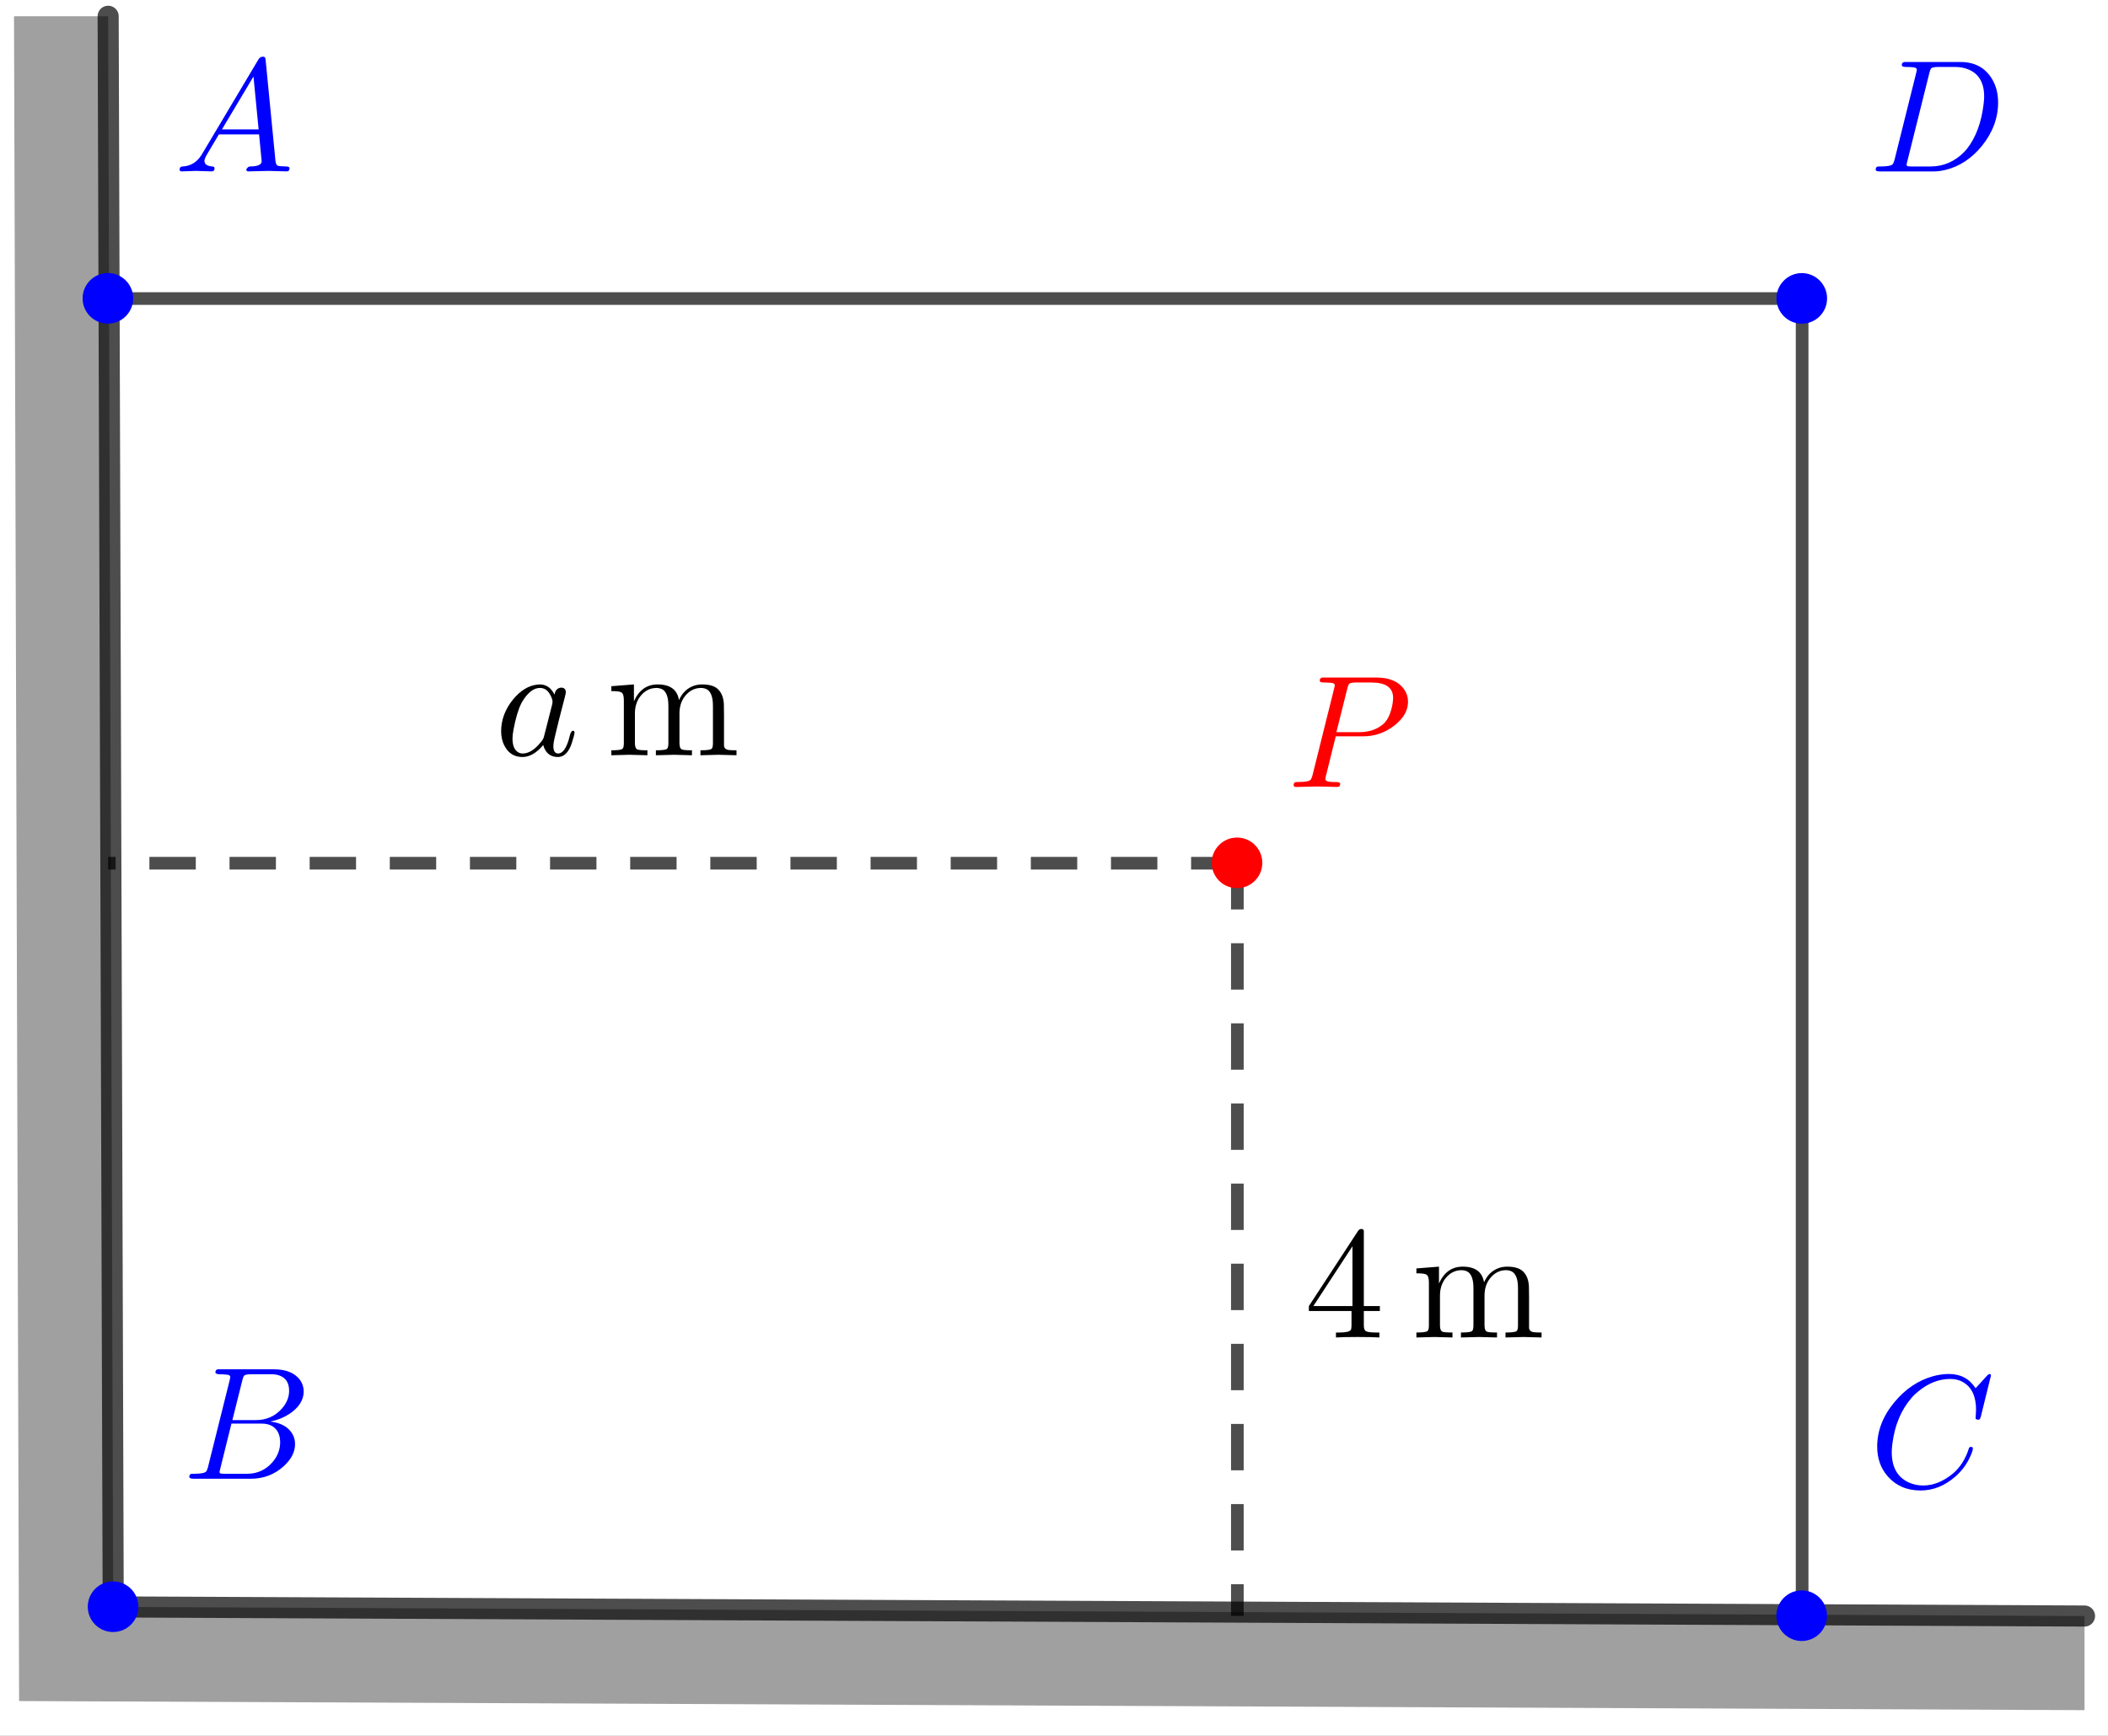 <?xml version="1.0" encoding="UTF-8" standalone="no"?>
<svg
   xmlns:dc="http://purl.org/dc/elements/1.1/"
   xmlns:cc="http://creativecommons.org/ns#"
   xmlns:rdf="http://www.w3.org/1999/02/22-rdf-syntax-ns#"
   xmlns:svg="http://www.w3.org/2000/svg"
   xmlns="http://www.w3.org/2000/svg"
   xmlns:sodipodi="http://sodipodi.sourceforge.net/DTD/sodipodi-0.dtd"
   xmlns:inkscape="http://www.inkscape.org/namespaces/inkscape"
   version="1.1"
   id="svg4690"
   xml:space="preserve"
   width="158.667"
   height="130.667"
   viewBox="0 0 158.667 130.667"
   sodipodi:docname="2020-1208-1920-crop.pdf"><rect x="0" y="0" width="158.667" height="130.667" fill="#333333" stroke="none"/><defs
     id="defs4694"><clipPath
       clipPathUnits="userSpaceOnUse"
       id="clipPath4708"><path
         d="M 0,0 H 308 V 250 H 0 Z"
         id="path4706" /></clipPath><clipPath
       clipPathUnits="userSpaceOnUse"
       id="clipPath4718"><path
         d="M 0,0 H 308 V 250 H 0 Z"
         id="path4716" /></clipPath><clipPath
       clipPathUnits="userSpaceOnUse"
       id="clipPath4730"><path
         d="M 0,0 V 250 H 308 V 0 Z"
         id="path4728" /></clipPath><clipPath
       clipPathUnits="userSpaceOnUse"
       id="clipPath4740"><path
         d="M 0,0 H 544 V 441 H 0 Z"
         id="path4738" /></clipPath></defs><sodipodi:namedview
     pagecolor="#ffffff"
     bordercolor="#666666"
     borderopacity="1"
     objecttolerance="10"
     gridtolerance="10"
     guidetolerance="10"
     inkscape:pageopacity="0"
     inkscape:pageshadow="2"
     inkscape:window-width="640"
     inkscape:window-height="480"
     id="namedview4692" /><g
     id="g4698"
     inkscape:groupmode="layer"
     inkscape:label="2020-1208-1920-crop"
     transform="matrix(1.333,0,0,-1.333,0,130.667)"><g
       id="g4700"
       transform="translate(-71,-95)"><g
         id="g4702"><g
           id="g4704"
           clip-path="url(#clipPath4708)"><g
             id="g4710"
             transform="matrix(0.84,0,0,-0.84,24.64,230)"><g
               id="g4712"><g
                 id="g4714"
                 clip-path="url(#clipPath4718)"><g
                   id="g4720"><g
                     id="g4722" /></g><g
                   id="g4724"><g
                     id="g4726"
                     clip-path="url(#clipPath4730)"><g
                       id="g4732"
                       transform="scale(0.567)" /></g></g><g
                   id="g4734"
                   transform="scale(0.567)"><g
                     id="g4736"
                     clip-path="url(#clipPath4740)"><path
                       d="M 0,0 H 544 V 441 H 0 Z"
                       style="fill:#ffffff;fill-opacity:1;fill-rule:nonzero;stroke:none"
                       id="path4742" /><path
                       d="M 110.76,268.16 110.16,79.562 H 99 l 0.602,199.758 244.868,1.08 v -11.16 z"
                       style="fill:#808080;fill-opacity:0.749;fill-rule:evenodd;stroke:none"
                       id="path4744" /><path
                       d="M 110.76,268.16 110.16,79.562"
                       style="fill:none;stroke:#808080;stroke-width:2;stroke-linecap:round;stroke-linejoin:round;stroke-miterlimit:10;stroke-dasharray:none;stroke-opacity:0"
                       id="path4746" /><path
                       d="M 110.16,79.562 H 99"
                       style="fill:none;stroke:#808080;stroke-width:2;stroke-linecap:round;stroke-linejoin:round;stroke-miterlimit:10;stroke-dasharray:none;stroke-opacity:0"
                       id="path4748" /><path
                       d="M 99,79.562 99.602,279.32"
                       style="fill:none;stroke:#808080;stroke-width:2;stroke-linecap:round;stroke-linejoin:round;stroke-miterlimit:10;stroke-dasharray:none;stroke-opacity:0"
                       id="path4750" /><path
                       d="M 99.602,279.32 344.47,280.4"
                       style="fill:none;stroke:#808080;stroke-width:2;stroke-linecap:round;stroke-linejoin:round;stroke-miterlimit:10;stroke-dasharray:none;stroke-opacity:0"
                       id="path4752" /><path
                       d="M 344.47,280.4 V 269.24"
                       style="fill:none;stroke:#808080;stroke-width:2;stroke-linecap:round;stroke-linejoin:round;stroke-miterlimit:10;stroke-dasharray:none;stroke-opacity:0"
                       id="path4754" /><path
                       d="M 344.47,269.24 110.76,268.16"
                       style="fill:none;stroke:#808080;stroke-width:2;stroke-linecap:round;stroke-linejoin:round;stroke-miterlimit:10;stroke-dasharray:none;stroke-opacity:0"
                       id="path4756" /><path
                       d="m 110.16,79.562 0.6,188.598"
                       style="fill:none;stroke:#000000;stroke-width:2.5;stroke-linecap:round;stroke-linejoin:round;stroke-miterlimit:10;stroke-dasharray:none;stroke-opacity:0.698"
                       id="path4758" /><path
                       d="m 110.76,268.16 233.71,1.08"
                       style="fill:none;stroke:#000000;stroke-width:2.5;stroke-linecap:round;stroke-linejoin:round;stroke-miterlimit:10;stroke-dasharray:none;stroke-opacity:0.698"
                       id="path4760" /><path
                       d="M 310.99,113.03 H 110.16"
                       style="fill:none;stroke:#000000;stroke-width:1.5;stroke-linecap:round;stroke-linejoin:round;stroke-miterlimit:10;stroke-dasharray:none;stroke-opacity:0.698"
                       id="path4762" /><path
                       d="M 310.99,113.03 V 269.24"
                       style="fill:none;stroke:#000000;stroke-width:1.5;stroke-linecap:round;stroke-linejoin:round;stroke-miterlimit:10;stroke-dasharray:none;stroke-opacity:0.698"
                       id="path4764" /><path
                       d="M 244.05,179.98 H 110.16"
                       style="fill:none;stroke:#000000;stroke-width:1.5;stroke-linecap:butt;stroke-linejoin:round;stroke-miterlimit:10;stroke-dasharray:5.5, 4;stroke-dashoffset:0;stroke-opacity:0.698"
                       id="path4766" /><g
                       id="g4768"
                       transform="scale(19)"><g
                         id="g4770"
                         transform="matrix(0.01,0,0,0.01,8.21,8.799)"><path
                           d="m 37.297,-37.797 c 0.333,-2.271 1.37,-3.672 3.109,-4.203 0.334,-0.135 0.698,-0.203 1.094,-0.203 1.729,0 2.698,0.901 2.906,2.703 0,0.396 -0.234,1.531 -0.703,3.406 l -3.609,14 c -1,4.198 -1.729,7.198 -2.188,9 -0.875,3.459 -1.312,5.922 -1.312,7.391 0,3.073 1,4.609 3,4.609 2.541,0 4.677,-2.667 6.406,-8 0.333,-1.135 0.734,-2.604 1.203,-4.406 0.531,-1.135 0.995,-1.734 1.391,-1.797 0.802,0 1.203,0.333 1.203,1 0,1 -0.599,3.333 -1.797,7 -0.396,1.135 -0.797,2.099 -1.203,2.891 -1.865,3.667 -4.328,5.5 -7.391,5.5 -3.739,0 -6.442,-1.599 -8.109,-4.797 -0.469,-0.802 -0.802,-1.703 -1,-2.703 -4.198,5 -8.531,7.5 -13,7.5 -5,0 -8.698,-2.266 -11.094,-6.797 C 4.734,-8.37 4,-11.438 4,-14.906 c 0,-7.198 2.5,-13.865 7.5,-20 4.667,-5.594 9.734,-8.656 15.203,-9.188 0.469,-0.073 0.932,-0.109 1.391,-0.109 4.073,0 7.14,2.135 9.203,6.406 z m -6.5,25.891 v 0 l 5,-19.594 c 0.198,-1 0.297,-1.568 0.297,-1.703 0,-1.396 -0.599,-3.094 -1.797,-5.094 -1.469,-2.469 -3.5,-3.703 -6.094,-3.703 -3.469,0 -6.771,2.266 -9.906,6.797 -0.594,0.864 -1.162,1.797 -1.703,2.797 -1.927,3.875 -3.558,9.375 -4.891,16.5 -0.406,2.271 -0.609,4.073 -0.609,5.406 0,4.531 1.271,7.463 3.812,8.797 0.729,0.406 1.594,0.609 2.594,0.609 3.729,0 7.495,-2.37 11.297,-7.109 0.937,-1.062 1.573,-2.162 1.906,-3.297 v -0.094 c 0.063,-0.135 0.094,-0.239 0.094,-0.312 z"
                           style="fill:#000000;fill-opacity:1;fill-rule:nonzero;stroke:none"
                           id="path4772" /><g
                           id="g4774"
                           transform="translate(69.57)"><path
                             d="M 11,-34.406 C 11,-37 10.5,-38.599 9.5,-39.203 8.698,-39.672 7.266,-39.938 5.203,-40 h -2 v -3.094 l 14.094,-1.109 v 10.5 c 3.135,-7 8.068,-10.5 14.797,-10.5 7.802,0 12.239,3.265 13.312,9.797 2,-4.532 5.13,-7.532 9.391,-9 1.604,-0.532 3.307,-0.797 5.109,-0.797 5,0 8.5,1.234 10.5,3.703 1.792,2.062 2.792,4.896 3,8.5 0.063,1.271 0.094,3.536 0.094,6.797 v 19.109 c 0.062,1.594 1.031,2.526 2.906,2.797 0.792,0.135 2.422,0.203 4.891,0.203 L 81.297,0 C 74.495,-0.198 70.76,-0.297 70.094,-0.297 69.562,-0.297 65.797,-0.198 58.797,0 v -3.094 c 3.937,0 6.239,-0.302 6.906,-0.906 l 0.203,-0.203 c 0.459,-0.531 0.688,-1.661 0.688,-3.391 V -30.906 c 0,-6.594 -1.896,-10.224 -5.688,-10.891 C 60.365,-41.932 59.797,-42 59.203,-42 55.13,-42 51.729,-40.234 49,-36.703 46.802,-33.839 45.703,-30.271 45.703,-26 v 18.406 c 0,2.26 0.531,3.594 1.594,4 0.739,0.333 2.807,0.5 6.203,0.5 L 53.5,0 C 46.698,-0.198 42.964,-0.297 42.297,-0.297 41.766,-0.297 38,-0.198 31,0 v -3.094 c 3.938,0 6.24,-0.302 6.906,-0.906 l 0.188,-0.203 c 0.468,-0.531 0.703,-1.661 0.703,-3.391 V -30.906 c 0,-6.594 -1.901,-10.224 -5.703,-10.891 C 32.562,-41.932 32,-42 31.406,-42 c -4.073,0 -7.474,1.766 -10.203,5.297 -2.198,2.864 -3.297,6.432 -3.297,10.703 v 18.406 c 0,2.26 0.532,3.594 1.594,4 0.729,0.333 2.797,0.5 6.203,0.5 V 0 C 18.901,-0.198 15.167,-0.297 14.5,-0.297 13.969,-0.297 10.203,-0.198 3.203,0 v -3.094 c 3.927,0 6.224,-0.302 6.891,-0.906 l 0.203,-0.203 C 10.766,-4.734 11,-5.865 11,-7.594 Z"
                             style="fill:#000000;fill-opacity:1;fill-rule:nonzero;stroke:none"
                             id="path4776" /><g
                             id="g4778"
                             transform="matrix(5.263,0,0,5.263,-890.62,-879.94)"><path
                               d="m 244.05,179.98 v 89.26"
                               style="fill:none;stroke:#000000;stroke-width:1.5;stroke-linecap:butt;stroke-linejoin:round;stroke-miterlimit:10;stroke-dasharray:5.5, 4;stroke-dashoffset:0;stroke-opacity:0.698"
                               id="path4780" /><g
                               id="g4782"
                               transform="scale(19)"><g
                                 id="g4784"
                                 transform="matrix(0.01,0,0,0.01,13.263,12.433)"><path
                                   d="m 2.797,-16.5 v -3.094 L 33.5,-66.5 c 0.531,-0.802 1.198,-1.203 2,-1.203 0.938,0 1.469,0.37 1.594,1.109 v 1.5 45.5 h 10 v 3.094 h -10 v 8.703 c 0,2.062 0.401,3.328 1.203,3.797 0.937,0.604 3.073,0.906 6.406,0.906 h 2.094 V 0 c -2.729,-0.198 -7.261,-0.297 -13.594,-0.297 -6.271,0 -10.771,0.099 -13.5,0.297 v -3.094 h 2.094 c 4.135,0 6.536,-0.568 7.203,-1.703 0.271,-0.469 0.406,-1.469 0.406,-3 V -16.5 Z M 30,-19.594 V -56.906 L 5.594,-19.594 Z"
                                   style="fill:#000000;fill-opacity:1;fill-rule:nonzero;stroke:none"
                                   id="path4786" /><g
                                   id="g4788"
                                   transform="translate(66.7)"><path
                                   d="M 11,-34.406 C 11,-37 10.5,-38.599 9.5,-39.203 8.698,-39.672 7.266,-39.938 5.203,-40 h -2 v -3.094 l 14.094,-1.109 v 10.5 c 3.135,-7 8.068,-10.5 14.797,-10.5 7.802,0 12.239,3.265 13.312,9.797 2,-4.532 5.13,-7.532 9.391,-9 1.604,-0.532 3.307,-0.797 5.109,-0.797 5,0 8.5,1.234 10.5,3.703 1.792,2.062 2.792,4.896 3,8.5 0.063,1.271 0.094,3.536 0.094,6.797 v 19.109 c 0.062,1.594 1.031,2.526 2.906,2.797 0.792,0.135 2.422,0.203 4.891,0.203 L 81.297,0 C 74.495,-0.198 70.76,-0.297 70.094,-0.297 69.562,-0.297 65.797,-0.198 58.797,0 v -3.094 c 3.937,0 6.239,-0.302 6.906,-0.906 l 0.203,-0.203 c 0.459,-0.531 0.688,-1.661 0.688,-3.391 V -30.906 c 0,-6.594 -1.896,-10.224 -5.688,-10.891 C 60.365,-41.932 59.797,-42 59.203,-42 55.13,-42 51.729,-40.234 49,-36.703 46.802,-33.839 45.703,-30.271 45.703,-26 v 18.406 c 0,2.26 0.531,3.594 1.594,4 0.739,0.333 2.807,0.5 6.203,0.5 L 53.5,0 C 46.698,-0.198 42.964,-0.297 42.297,-0.297 41.766,-0.297 38,-0.198 31,0 v -3.094 c 3.938,0 6.24,-0.302 6.906,-0.906 l 0.188,-0.203 c 0.468,-0.531 0.703,-1.661 0.703,-3.391 V -30.906 c 0,-6.594 -1.901,-10.224 -5.703,-10.891 C 32.562,-41.932 32,-42 31.406,-42 c -4.073,0 -7.474,1.766 -10.203,5.297 -2.198,2.864 -3.297,6.432 -3.297,10.703 v 18.406 c 0,2.26 0.532,3.594 1.594,4 0.729,0.333 2.797,0.5 6.203,0.5 V 0 C 18.901,-0.198 15.167,-0.297 14.5,-0.297 13.969,-0.297 10.203,-0.198 3.203,0 v -3.094 c 3.927,0 6.224,-0.302 6.891,-0.906 l 0.203,-0.203 C 10.766,-4.734 11,-5.865 11,-7.594 Z"
                                   style="fill:#000000;fill-opacity:1;fill-rule:nonzero;stroke:none"
                                   id="path4790" /><g
                                   id="g4792"
                                   transform="matrix(5.263,0,0,5.263,-1393,-1243.3)"><path
                                   d="m 113.76,268.16 c 0,1.66 -1.34,3 -3,3 -1.66,0 -3,-1.34 -3,-3 0,-1.66 1.34,-3 3,-3 1.66,0 3,1.34 3,3 z"
                                   style="fill:#0000ff;fill-opacity:1;fill-rule:nonzero;stroke:none"
                                   id="path4794" /><g
                                   id="g4796"
                                   transform="scale(19)"><g
                                   id="g4798"
                                   transform="matrix(0.01,0,0,0.01,6.263,13.315)"><path
                                   d="M 16,-7.797 29.406,-61.5 c 0.261,-1.062 0.391,-1.698 0.391,-1.906 0,-0.792 -0.531,-1.292 -1.594,-1.5 H 28.094 28 c -0.198,0 -0.5,-0.032 -0.906,-0.094 -1.125,-0.135 -2.391,-0.203 -3.797,-0.203 -1.729,0 -2.662,-0.365 -2.797,-1.094 0,-1.198 0.5,-1.864 1.5,-2 h 0.094 0.109 1.203 H 57 c 7.667,0 13.135,2.266 16.406,6.797 1.459,2.135 2.188,4.469 2.188,7 0,5.396 -3,10.094 -9,14.094 -0.063,0 -0.125,0.036 -0.188,0.109 -3.541,2.261 -7.442,3.792 -11.703,4.594 6.802,0.802 11.469,3.469 14,8 1,1.864 1.5,3.901 1.5,6.109 0,4.865 -2.333,9.427 -7,13.688 l -0.109,0.109 C 57.365,-2.599 50.531,0 42.594,0 H 6.906 C 5.24,0 4.338,-0.365 4.203,-1.094 c 0,-1.208 0.5,-1.875 1.5,-2 h 1.203 c 4.334,0 6.933,-0.469 7.797,-1.406 0.396,-0.469 0.797,-1.401 1.203,-2.797 0,-0.073 0.032,-0.24 0.094,-0.5 z M 31.094,-36.594 h 14.609 c 6.594,0 12.026,-2.401 16.297,-7.203 3,-3.406 4.5,-7.109 4.5,-11.109 0,-4.865 -2,-8.032 -6,-9.5 -1.396,-0.532 -3.031,-0.797 -4.906,-0.797 H 42.703 c -2.406,0 -3.875,0.333 -4.406,1 v 0 0.109 H 38.203 V -64 c -0.271,0.396 -0.573,1.26 -0.906,2.594 z m -4.5,33.5 h 13.609 c 6.396,0 11.693,-2.401 15.891,-7.203 3.208,-3.739 4.812,-7.875 4.812,-12.406 0,-4.865 -1.734,-8.297 -5.203,-10.297 -1.739,-0.938 -3.838,-1.406 -6.297,-1.406 H 30.5 L 23.594,-6.5 c -0.334,1.198 -0.5,1.964 -0.5,2.297 0,0.531 0.302,0.865 0.906,1 v 0 0 h 0.406 c 0.396,0.073 1.125,0.109 2.188,0.109 z"
                                   style="fill:#0000ff;fill-opacity:1;fill-rule:nonzero;stroke:none"
                                   id="path4800" /><g
                                   id="g4802"
                                   transform="matrix(5.263,0,0,5.263,-626.32,-1331.5)"><path
                                   d="m 313.99,113.03 c 0,1.66 -1.34,3 -3,3 -1.65,0 -3,-1.34 -3,-3 0,-1.65 1.35,-3 3,-3 1.66,0 3,1.35 3,3 z"
                                   style="fill:#0000ff;fill-opacity:1;fill-rule:nonzero;stroke:none"
                                   id="path4804" /><g
                                   id="g4806"
                                   transform="matrix(0.19,0,0,0.19,318.991,97.977)"><path
                                   d="m 15.906,-7.797 v 0 L 29.297,-61.5 c 0.271,-1.062 0.406,-1.698 0.406,-1.906 0,-0.792 -0.536,-1.292 -1.609,-1.5 H 28 v 0 C 27.865,-64.969 27.698,-65 27.5,-65 c -1.604,-0.135 -3.036,-0.203 -4.297,-0.203 -1.739,0 -2.672,-0.266 -2.797,-0.797 -0.073,-0.135 -0.109,-0.271 -0.109,-0.406 0,-1.125 0.568,-1.755 1.703,-1.891 v 0 h 1.297 33.609 c 8.667,0 15.13,3.365 19.391,10.094 2.739,4.271 4.109,9.338 4.109,15.203 0,9.667 -3.37,18.698 -10.109,27.094 C 63.901,-8.104 56.37,-3.135 47.703,-1 45.099,-0.333 42.5,0 39.906,0 H 6.797 C 5.13,0 4.229,-0.266 4.094,-0.797 4.031,-0.87 4,-1.005 4,-1.203 4,-2.338 4.531,-2.969 5.594,-3.094 h 1.203 c 4.333,0 6.932,-0.469 7.797,-1.406 0.406,-0.469 0.807,-1.401 1.203,-2.797 0,-0.073 0.036,-0.24 0.109,-0.5 z M 37.5,-61.406 23.797,-6.5 c -0.333,1.198 -0.5,1.964 -0.5,2.297 0,0.531 0.302,0.865 0.906,1 v 0 0 h 0.391 c 0.406,0.073 1.14,0.109 2.203,0.109 h 11.297 c 8.271,0 15.406,-3.104 21.406,-9.312 0.604,-0.667 1.172,-1.334 1.703,-2 5.333,-6.927 8.698,-15.99 10.094,-27.188 0.271,-2.073 0.406,-3.776 0.406,-5.109 0,-8.927 -3.5,-14.662 -10.5,-17.203 -2.271,-0.865 -4.807,-1.297 -7.609,-1.297 H 42.906 c -2.406,0 -3.875,0.333 -4.406,1 v 0 0.109 H 38.406 V -64 c -0.271,0.396 -0.573,1.26 -0.906,2.594 z"
                                   style="fill:#0000ff;fill-opacity:1;fill-rule:nonzero;stroke:none"
                                   id="path4808" /><g
                                   id="g4810"
                                   transform="matrix(5.263,0,0,5.263,-1678.9,-515.67)"><path
                                   d="m 313.99,269.24 c 0,1.66 -1.34,3 -3,3 -1.65,0 -3,-1.34 -3,-3 0,-1.66 1.35,-3 3,-3 1.66,0 3,1.34 3,3 z"
                                   style="fill:#0000ff;fill-opacity:1;fill-rule:nonzero;stroke:none"
                                   id="path4812" /><g
                                   id="g4814"
                                   transform="matrix(0.19,0,0,0.19,318.991,253.973)"><path
                                   d="M 76,-69.5 69.703,-44 c -0.333,1.198 -0.667,1.833 -1,1.906 L 68.594,-42 h -0.688 c -1,0 -1.5,-0.333 -1.5,-1 l 0.297,-4.906 v -0.188 c 0,-8.271 -2.599,-13.974 -7.797,-17.109 l -0.109,-0.094 c -2.333,-1.406 -5.068,-2.109 -8.203,-2.109 -7.063,0 -13.761,2.635 -20.094,7.906 -1.604,1.271 -3.036,2.672 -4.297,4.203 -6.333,7.396 -10.234,16.797 -11.703,28.203 -0.271,2.063 -0.406,3.86 -0.406,5.391 0,9.333 3.536,15.635 10.609,18.906 2.729,1.26 5.729,1.891 9,1.891 6.261,0 12.391,-2.432 18.391,-7.297 C 56.76,-12.13 60.13,-17.396 62.203,-24 c 0.136,-0.667 0.568,-1 1.297,-1 0.802,0 1.203,0.333 1.203,1 0,1.198 -0.765,3.333 -2.297,6.406 -2.073,4.198 -4.974,7.927 -8.703,11.188 -6.604,5.74 -13.807,8.609 -21.609,8.609 -8.532,0 -15.365,-2.932 -20.5,-8.797 C 7.198,-11.594 5,-17.797 5,-25.203 c 0,-9.927 3.635,-19.224 10.906,-27.891 6.729,-8.073 14.693,-13.406 23.891,-16 3.406,-0.937 6.739,-1.406 10,-1.406 7.271,0 12.807,2.969 16.609,8.906 l 7,-7.703 c 0.792,-0.802 1.292,-1.203 1.5,-1.203 0.729,0 1.094,0.333 1.094,1 z"
                                   style="fill:#0000ff;fill-opacity:1;fill-rule:nonzero;stroke:none"
                                   id="path4816" /><g
                                   id="g4818"
                                   transform="matrix(5.263,0,0,5.263,-1678.9,-1336.7)"><path
                                   d="m 113.16,113.03 c 0,1.66 -1.35,3 -3,3 -1.66,0 -3,-1.34 -3,-3 0,-1.65 1.34,-3 3,-3 1.65,0 3,1.35 3,3 z"
                                   style="fill:#0000ff;fill-opacity:1;fill-rule:nonzero;stroke:none"
                                   id="path4820" /><g
                                   id="g4822"
                                   transform="matrix(0.19,0,0,0.19,117.999,97.977)"><path
                                   d="m 17.906,-11.5 34.797,-58.406 c 0.667,-1.063 1.531,-1.625 2.594,-1.688 1,0 1.568,0.334 1.703,1 0.062,0.198 0.13,0.662 0.203,1.391 l 6.094,62.5 c 0.198,1.667 0.599,2.667 1.203,3 h 0.094 v 0 0 0 0.109 c 0.802,0.333 2.536,0.5 5.203,0.5 1.469,0 2.234,0.365 2.297,1.094 0,1.333 -0.599,2 -1.797,2 L 59.094,-0.297 H 59 L 46.594,0 H 46.5 c -0.938,0 -1.406,-0.365 -1.406,-1.094 0.541,-1.271 1.344,-1.937 2.406,-2 4.802,0 7.203,-1.104 7.203,-3.312 0,0.073 -0.536,-5.49 -1.609,-16.688 H 28 l -7.594,12.797 C 19.469,-8.63 19,-7.396 19,-6.594 c 0,2.063 1.568,3.229 4.703,3.5 1.063,0 1.594,0.396 1.594,1.188 C 25.297,-0.635 24.667,0 23.406,0 L 13.797,-0.297 H 13.406 L 5,0 H 4.797 C 3.932,0 3.5,-0.365 3.5,-1.094 3.5,-2.302 4,-2.938 5,-3 V -3.094 H 5.594 C 9.802,-3.365 13.24,-5.167 15.906,-8.5 c 0.667,-0.865 1.334,-1.865 2,-3 z m 12,-14.703 h 22.891 l -3.203,-33 z"
                                   style="fill:#0000ff;fill-opacity:1;fill-rule:nonzero;stroke:none"
                                   id="path4824" /><g
                                   id="g4826"
                                   transform="matrix(5.263,0,0,5.263,-621.05,-515.67)"><path
                                   d="m 247.05,179.98 c 0,1.66 -1.34,3 -3,3 -1.66,0 -3,-1.34 -3,-3 0,-1.66 1.34,-3 3,-3 1.66,0 3,1.34 3,3 z"
                                   style="fill:#ff0000;fill-opacity:1;fill-rule:nonzero;stroke:none"
                                   id="path4828" /><g
                                   id="g4830"
                                   transform="scale(19)"><g
                                   id="g4832"
                                   transform="matrix(0.01,0,0,0.01,13.158,8.999)"><path
                                   d="m 30.297,-31.594 v 0 l -6.203,25 -0.297,1.688 c 0,1.135 1.536,1.74 4.609,1.812 v 0 0 h 1.891 c 1.739,0 2.672,0.365 2.797,1.094 0,1.333 -0.667,2 -2,2 L 24.703,-0.203 H 24.594 L 18.406,-0.297 H 18.203 L 5.594,0 H 5.5 C 4.5,0 4,-0.401 4,-1.203 4,-2.338 4.531,-2.969 5.594,-3.094 h 1.203 c 4.333,0 6.932,-0.469 7.797,-1.406 0.406,-0.469 0.807,-1.401 1.203,-2.797 0,-0.073 0.036,-0.24 0.109,-0.5 L 29.297,-61.5 c 0.271,-1.062 0.406,-1.698 0.406,-1.906 0,-0.792 -0.536,-1.292 -1.609,-1.5 H 28 v 0 C 27.865,-64.969 27.698,-65 27.5,-65 c -1.604,-0.135 -3.036,-0.203 -4.297,-0.203 -1.739,0 -2.672,-0.266 -2.797,-0.797 -0.073,-0.135 -0.109,-0.271 -0.109,-0.406 0,-1.125 0.568,-1.755 1.703,-1.891 v 0 h 1.297 32.406 c 8.063,0 13.828,2.464 17.297,7.391 1.604,2.333 2.406,4.901 2.406,7.703 0,5.406 -2.771,10.307 -8.312,14.703 -5.865,4.604 -12.464,6.906 -19.797,6.906 z m 7.203,-29.812 -6.797,27.203 h 14.094 c 6.333,0 11.469,-1.766 15.406,-5.297 2.729,-2.531 4.594,-6.766 5.594,-12.703 v -0.094 c 0.198,-1.271 0.297,-2.37 0.297,-3.297 0,-6.406 -4.532,-9.609 -13.594,-9.609 h -9.594 c -2.406,0 -3.875,0.333 -4.406,1 v 0 0.109 H 38.406 V -64 c -0.271,0.396 -0.573,1.26 -0.906,2.594 z"
                                   style="fill:#ff0000;fill-opacity:1;fill-rule:nonzero;stroke:none"
                                   id="path4834" /><g
                                   id="g4836"
                                   transform="matrix(5.263,0,0,5.263,-1315.8,-899.88)" /></g></g></g></g></g></g></g></g></g></g></g></g></g></g></g></g></g></g></g></g></g><g
                   id="g4838"
                   transform="scale(0.567)" /></g></g></g></g></g></g></g></svg>
